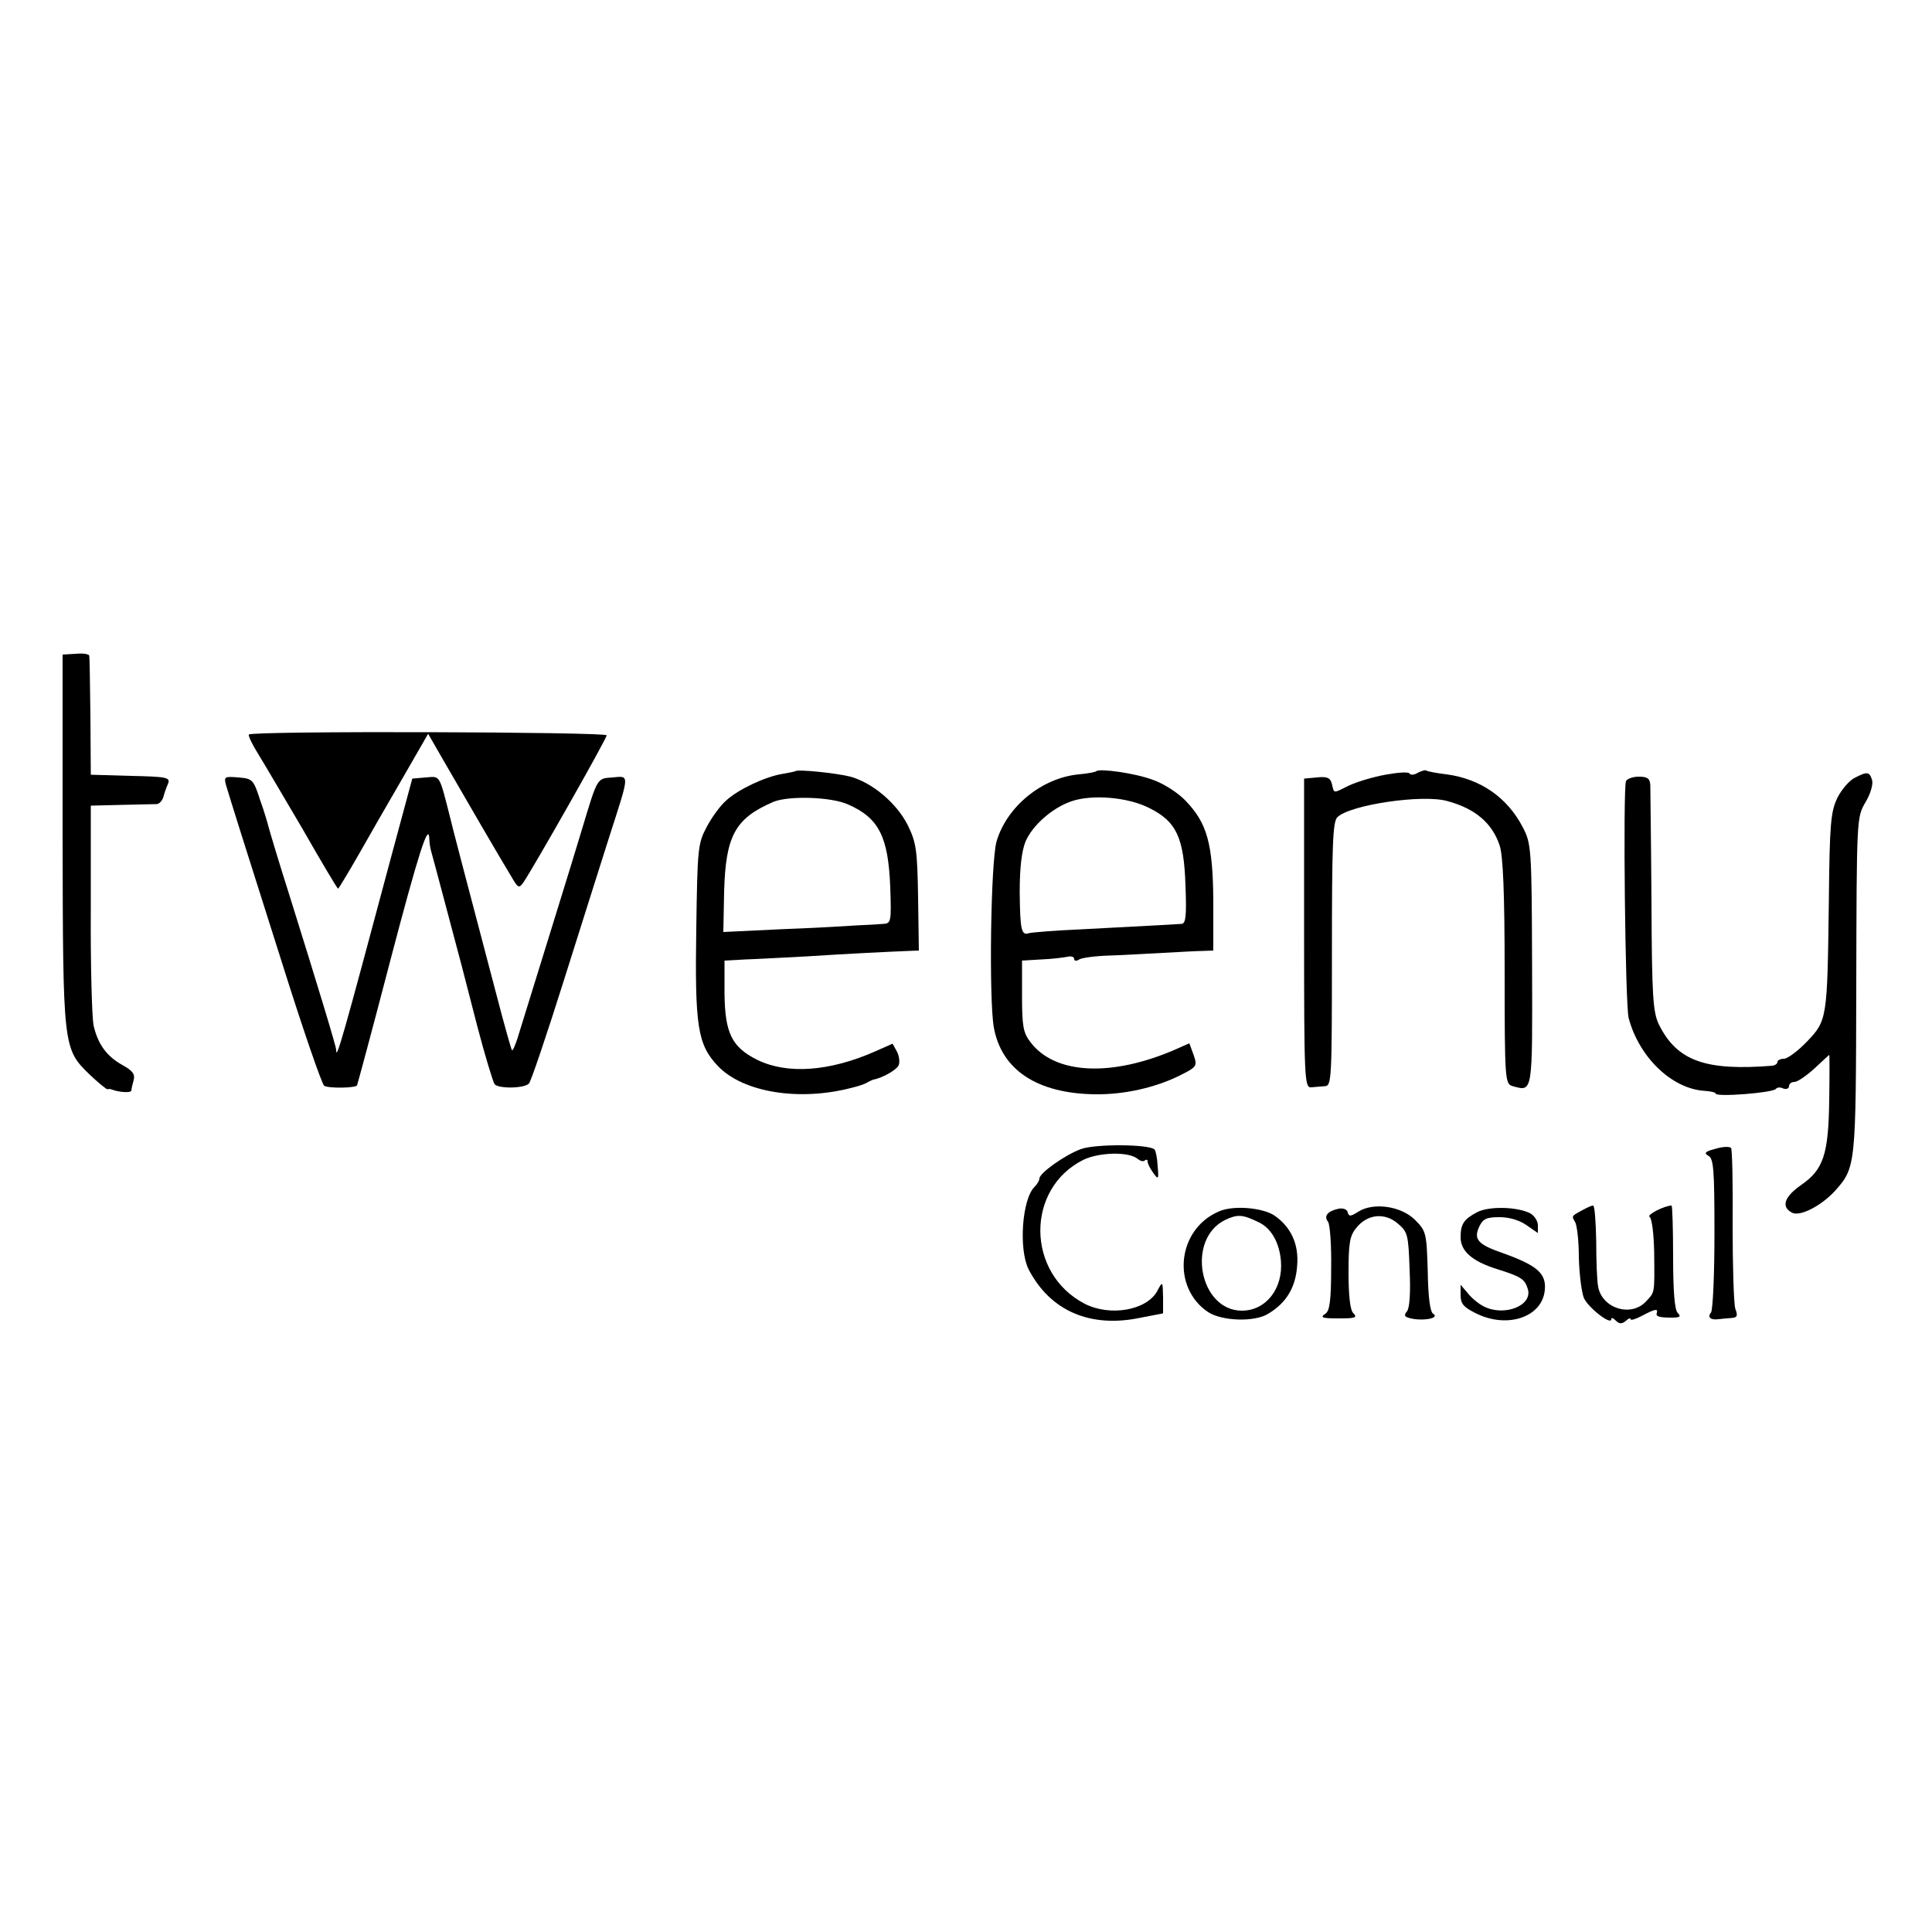 <?xml version="1.0" standalone="no"?>
<!DOCTYPE svg PUBLIC "-//W3C//DTD SVG 20010904//EN"
 "http://www.w3.org/TR/2001/REC-SVG-20010904/DTD/svg10.dtd">
<svg version="1.0" xmlns="http://www.w3.org/2000/svg"
 width="500pt" height="500pt" viewBox="0 0 500 500"
 preserveAspectRatio="xMidYMid meet">
<g transform="translate(0,500) scale(0.1,-0.1)"
fill="#000000" stroke="none">
<path d="M162 2831 c1 -539 1 -545 69 -611 23 -22 44 -39 47 -39 4 1 9 1 12
-1 19 -7 50 -9 50 -2 0 4 3 16 6 27 4 15 -3 24 -28 38 -42 23 -65 55 -76 104
-4 21 -8 157 -7 303 l0 265 80 2 c44 1 85 2 91 2 7 1 14 9 17 19 2 9 8 25 12
34 6 16 -3 18 -96 20 l-104 3 -1 150 c-1 83 -2 154 -3 158 0 4 -16 7 -35 5
l-34 -2 0 -475z"/>
<path d="M644 3099 c-2 -3 9 -26 24 -50 15 -24 67 -113 116 -196 48 -84 89
-153 91 -153 1 0 25 39 53 88 27 48 79 138 115 200 l65 113 42 -73 c52 -90
146 -252 173 -296 18 -31 20 -32 32 -15 27 40 215 371 215 380 0 9 -920 12
-926 2z"/>
<path d="M2058 3004 c-2 -1 -17 -4 -34 -7 -43 -7 -114 -40 -145 -69 -14 -12
-37 -43 -50 -68 -23 -43 -24 -56 -27 -260 -4 -256 3 -303 56 -359 65 -68 210
-92 347 -56 17 4 35 10 40 14 6 3 12 6 15 7 24 4 62 26 66 38 3 8 1 24 -5 35
l-11 20 -45 -20 c-118 -52 -227 -60 -305 -22 -66 33 -84 69 -85 173 l0 84 55
3 c30 1 102 5 160 8 106 7 212 12 261 14 l27 1 -2 138 c-2 124 -5 142 -27 187
-29 57 -91 109 -148 125 -35 9 -138 20 -143 14z m137 -86 c80 -35 104 -84 109
-215 3 -88 2 -93 -18 -94 -12 -1 -43 -3 -71 -4 -27 -2 -116 -7 -197 -10 l-146
-7 2 104 c4 145 28 190 128 233 40 16 149 13 193 -7z"/>
<path d="M2837 3004 c-2 -2 -22 -6 -45 -8 -96 -9 -187 -84 -213 -174 -15 -53
-20 -406 -7 -481 20 -110 112 -171 262 -173 75 -1 155 17 218 48 46 23 47 25
37 54 l-11 30 -36 -16 c-166 -72 -313 -65 -376 20 -18 23 -21 42 -21 119 l0
91 50 3 c28 1 58 5 68 7 9 2 17 0 17 -6 0 -5 6 -6 13 -1 6 4 41 9 77 10 36 1
99 5 140 7 41 2 87 5 103 5 l27 1 0 128 c-1 149 -16 202 -72 260 -20 21 -58
45 -85 54 -45 17 -138 30 -146 22z m137 -95 c71 -35 90 -77 94 -201 3 -77 1
-98 -10 -99 -14 -1 -66 -4 -258 -14 -69 -3 -130 -8 -137 -10 -20 -7 -23 9 -24
107 0 62 5 105 15 130 18 42 69 87 118 104 54 19 147 11 202 -17z"/>
<path d="M3585 2995 c-33 -6 -75 -19 -94 -28 -42 -21 -38 -21 -44 4 -4 16 -12
20 -39 17 l-33 -3 0 -400 c0 -375 1 -400 18 -399 9 1 25 2 36 3 17 1 18 16 18
341 0 282 2 343 14 355 32 32 220 60 284 42 72 -19 117 -57 136 -115 9 -26 13
-126 13 -327 0 -283 1 -290 21 -296 52 -14 51 -22 50 314 -1 304 -2 313 -24
356 -40 77 -109 125 -197 137 -27 3 -51 8 -53 10 -2 2 -12 -1 -22 -6 -9 -6
-19 -6 -21 -2 -2 5 -30 3 -63 -3z"/>
<path d="M4800 2987 c-14 -7 -34 -30 -45 -52 -17 -36 -20 -65 -22 -270 -4
-301 -4 -306 -57 -361 -23 -24 -50 -44 -59 -44 -9 0 -17 -4 -17 -8 0 -5 -6 -9
-12 -10 -174 -14 -248 12 -295 107 -15 32 -18 70 -19 316 -1 154 -3 290 -3
303 -1 17 -7 22 -30 22 -16 0 -31 -6 -33 -12 -8 -22 -2 -581 7 -613 27 -101
111 -182 195 -188 17 -1 30 -4 30 -7 0 -10 150 2 156 12 3 4 11 5 19 1 8 -3
15 0 15 6 0 6 6 11 14 11 8 0 31 16 52 35 20 19 38 35 38 35 1 0 1 -53 0 -118
-2 -140 -15 -179 -73 -219 -43 -30 -52 -56 -24 -71 20 -12 76 17 112 56 54 61
54 63 55 532 1 434 1 435 24 474 13 22 20 46 17 57 -7 22 -12 23 -45 6z"/>
<path d="M585 2968 c12 -40 41 -133 144 -457 54 -172 104 -317 110 -321 12 -7
80 -6 85 1 1 2 40 146 85 319 75 286 100 362 102 320 0 -8 2 -22 4 -30 4 -13
69 -259 80 -300 2 -8 20 -78 40 -155 20 -77 41 -145 45 -151 11 -12 77 -11 89
2 5 5 46 126 91 269 45 143 98 310 117 370 53 165 53 157 8 153 -41 -3 -38 1
-80 -138 -12 -42 -143 -463 -166 -538 -6 -18 -12 -32 -14 -30 -2 2 -20 66 -40
143 -82 311 -116 441 -119 455 -30 118 -26 111 -64 108 l-35 -3 -54 -200
c-127 -475 -143 -532 -143 -502 0 9 -49 170 -120 397 -29 91 -53 172 -55 180
-2 8 -11 40 -22 70 -17 53 -20 55 -56 58 -36 3 -38 2 -32 -20z"/>
<path d="M2797 2026 c-41 -15 -107 -62 -107 -76 0 -5 -6 -15 -13 -22 -32 -32
-41 -161 -15 -213 56 -108 160 -153 291 -125 l57 11 0 42 c-1 42 -1 42 -15 16
-27 -50 -122 -67 -188 -33 -152 79 -153 299 -2 373 41 19 116 21 139 2 7 -6
16 -8 19 -4 4 3 7 2 7 -3 0 -6 7 -19 15 -30 13 -18 14 -16 11 18 -1 21 -5 40
-8 43 -13 14 -155 15 -191 1z"/>
<path d="M4440 2027 c-27 -7 -31 -11 -19 -18 14 -7 16 -36 16 -201 0 -106 -4
-198 -9 -205 -10 -12 -1 -20 20 -17 6 1 21 2 32 3 16 1 18 5 11 24 -4 12 -7
109 -7 215 1 107 -1 197 -4 201 -3 4 -21 4 -40 -2z"/>
<path d="M3155 1865 c-109 -46 -124 -197 -28 -261 36 -23 120 -26 155 -4 47
28 71 68 75 124 5 57 -17 102 -60 131 -32 20 -106 26 -142 10z m102 -28 c33
-15 54 -53 58 -100 6 -72 -39 -129 -101 -129 -110 0 -145 185 -43 235 32 15
45 14 86 -6z"/>
<path d="M3465 1872 c-29 -6 -40 -19 -28 -34 5 -7 9 -62 8 -121 0 -83 -4 -110
-15 -117 -15 -10 -8 -12 35 -12 43 0 49 2 37 14 -8 8 -12 46 -12 104 0 76 3
96 20 116 28 36 74 41 108 11 25 -21 27 -29 30 -118 3 -61 0 -101 -7 -109 -9
-11 -6 -15 15 -19 34 -6 70 3 53 13 -8 5 -13 43 -14 110 -3 99 -4 104 -33 133
-36 36 -108 46 -147 21 -19 -12 -24 -13 -27 -2 -1 8 -12 12 -23 10z"/>
<path d="M3823 1863 c-34 -18 -43 -30 -43 -65 0 -36 30 -62 93 -82 64 -20 73
-26 81 -52 13 -43 -61 -72 -114 -45 -14 7 -33 23 -42 35 l-18 21 0 -27 c0 -22
8 -31 38 -46 82 -42 174 -11 180 60 4 42 -20 63 -106 94 -67 23 -79 36 -64 69
10 21 19 25 53 25 25 0 52 -8 70 -21 l29 -20 0 20 c0 11 -9 25 -20 31 -33 17
-106 19 -137 3z"/>
<path d="M4095 1868 c-28 -15 -28 -15 -19 -30 5 -7 10 -48 10 -91 1 -43 7 -91
13 -106 11 -25 71 -72 71 -55 0 5 5 3 12 -4 8 -8 15 -9 25 -1 7 7 13 9 13 5 0
-4 13 0 30 9 32 17 41 19 38 8 -4 -10 5 -13 39 -13 21 0 24 3 15 12 -8 8 -12
55 -12 145 0 73 -2 133 -4 133 -18 0 -65 -24 -57 -29 6 -4 11 -43 12 -92 1
-109 2 -102 -21 -127 -39 -42 -114 -18 -124 38 -3 14 -5 67 -5 118 -1 50 -4
92 -8 92 -5 0 -17 -6 -28 -12z"/>
</g>
</svg>
